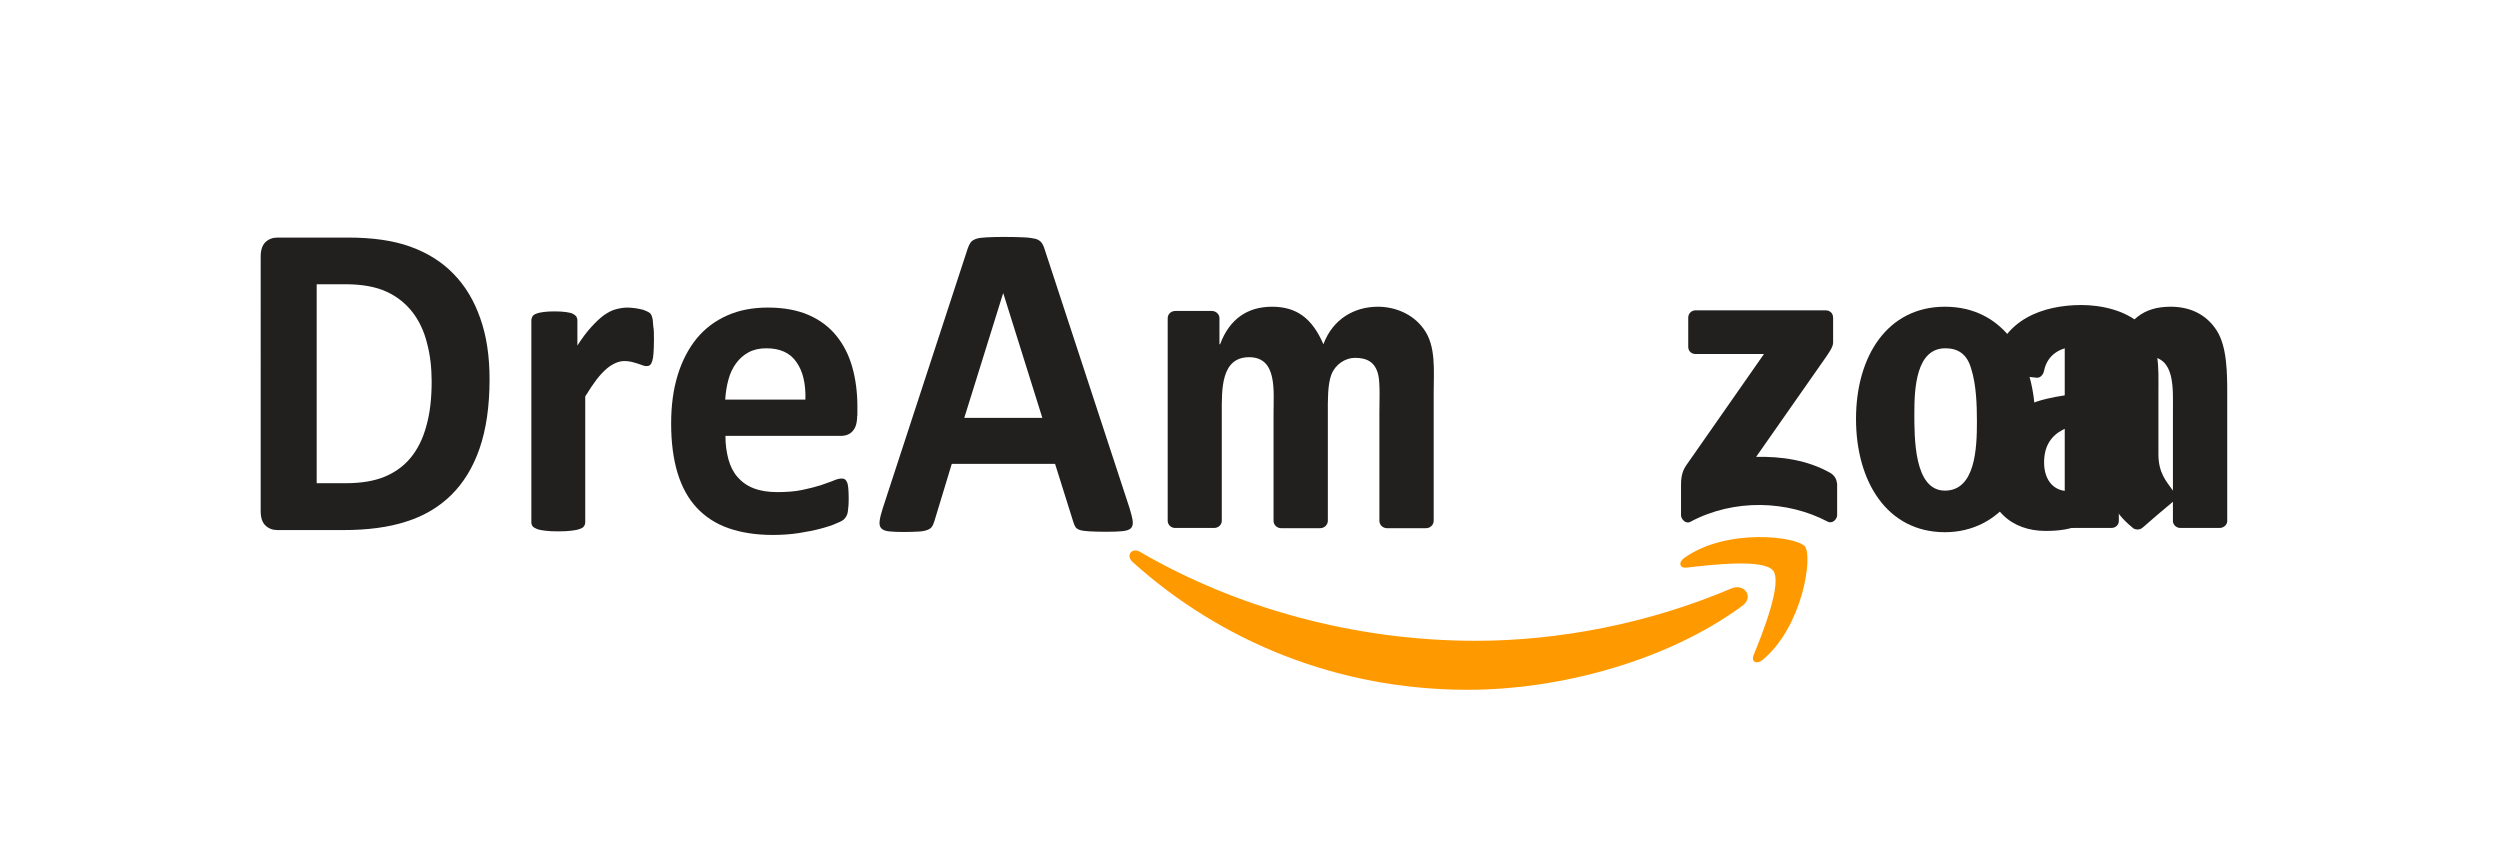 <?xml version="1.0" encoding="utf-8"?>
<!-- Generator: Adobe Illustrator 24.2.0, SVG Export Plug-In . SVG Version: 6.00 Build 0)  -->
<svg version="1.1" id="svg1936" xmlns:svg="http://www.w3.org/2000/svg"
	 xmlns="http://www.w3.org/2000/svg" xmlns:xlink="http://www.w3.org/1999/xlink" x="0px" y="0px" viewBox="0 0 1178.6 399.1"
	 style="enable-background:new 0 0 1178.6 399.1;" xml:space="preserve">
<style type="text/css">
	.st0{fill:#FF9900;}
	.st1{fill:#221F1F;}
</style>
<g>
	<path id="path8" class="st0" d="M821.4,285.6c-35,25.8-85.7,39.6-129.4,39.6c-61.2,0-116.4-22.7-158.1-60.3c-3.3-3-0.3-7,3.6-4.7
		c45,26.2,100.7,41.9,158.2,41.9c38.8,0,81.4-8,120.6-24.7C822.2,274.9,827.2,281.3,821.4,285.6"/>
	<path id="path10" class="st0" d="M835.9,269c-4.5-5.7-29.6-2.7-40.8-1.4c-3.4,0.4-4-2.6-0.9-4.7c20-14.1,52.8-10,56.7-5.3
		c3.8,4.7-1,37.6-19.8,53.4c-2.9,2.4-5.6,1.1-4.4-2.1C831,298.4,840.4,274.7,835.9,269"/>
	<path id="path12" class="st1" d="M795.9,163.5v-13.7c0-2.1,1.6-3.5,3.5-3.5h61.3c2,0,3.5,1.4,3.5,3.5v11.7c0,2-1.7,4.5-4.6,8.6
		l-31.7,45.3c11.8-0.3,24.3,1.5,34.9,7.5c2.4,1.4,3.1,3.4,3.3,5.3v14.6c0,2-2.2,4.3-4.5,3.1c-18.8-9.9-43.9-11-64.7,0.1
		c-2.1,1.2-4.4-1.2-4.4-3.1v-13.9c0-2.2,0-6,2.3-9.4l36.8-52.7h-32C797.5,167,795.9,165.6,795.9,163.5"/>
	<path id="path14" class="st1" d="M572.4,248.9h-18.6c-1.8-0.1-3.2-1.5-3.3-3.2v-95.7c0-1.9,1.6-3.4,3.6-3.4h17.4
		c1.8,0.1,3.3,1.5,3.4,3.2v12.5h0.3c4.5-12.1,13.1-17.7,24.5-17.7c11.7,0,19,5.6,24.2,17.7c4.5-12.1,14.8-17.7,25.7-17.7
		c7.8,0,16.4,3.2,21.6,10.5c5.9,8,4.7,19.7,4.7,30l0,60.4c0,1.9-1.6,3.5-3.6,3.5h-18.6c-1.9-0.1-3.4-1.6-3.4-3.5v-50.7
		c0-4,0.4-14.1-0.5-17.9c-1.4-6.4-5.6-8.2-11-8.2c-4.5,0-9.2,3-11.1,7.8c-1.9,4.8-1.7,12.9-1.7,18.3v50.7c0,1.9-1.6,3.5-3.6,3.5
		h-18.6c-1.9-0.1-3.4-1.6-3.4-3.5l0-50.7c0-10.7,1.8-26.4-11.5-26.4c-13.4,0-12.9,15.3-12.9,26.4v50.7
		C576,247.4,574.4,248.9,572.4,248.9"/>
	<path id="path16" class="st1" d="M916.9,144.6c27.7,0,42.6,23.8,42.6,54c0,29.2-16.5,52.3-42.6,52.3c-27.2,0-41.9-23.8-41.9-53.4
		C875,167.8,889.9,144.6,916.9,144.6 M917.1,164.2c-13.7,0-14.6,18.7-14.6,30.4c0,11.7-0.2,36.7,14.4,36.7
		c14.4,0,15.1-20.1,15.1-32.4c0-8.1-0.3-17.7-2.8-25.4C927.2,166.8,923,164.2,917.1,164.2"/>
	<path id="path18" class="st1" d="M995.4,248.9h-18.6c-1.9-0.1-3.4-1.6-3.4-3.5l0-95.7c0.2-1.8,1.7-3.1,3.6-3.1h17.3
		c1.6,0.1,3,1.2,3.3,2.7v14.6h0.3c5.2-13.1,12.5-19.3,25.4-19.3c8.4,0,16.5,3,21.8,11.3c4.9,7.7,4.9,20.5,4.9,29.8v60.2
		c-0.2,1.7-1.8,3-3.6,3h-18.7c-1.7-0.1-3.1-1.4-3.3-3v-52c0-10.5,1.2-25.8-11.7-25.8c-4.5,0-8.7,3-10.8,7.7c-2.6,5.8-3,11.7-3,18.1
		v51.5C999,247.4,997.4,248.9,995.4,248.9"/>
	<g id="use28" transform="translate(244.367)">
		<path id="path30" class="st1" d="M747,203.2v-4c-13.5,0-27.7,2.9-27.7,18.8c0,8,4.2,13.5,11.3,13.5c5.2,0,9.9-3.2,12.9-8.5
			C747.2,216.5,747,210.5,747,203.2 M765.8,248.7c-1.2,1.1-3,1.2-4.4,0.4c-6.2-5.1-7.3-7.5-10.7-12.4
			c-10.2,10.4-17.5,13.6-30.7,13.6c-15.7,0-27.9-9.7-27.9-29c0-15.1,8.2-25.4,19.9-30.5c10.1-4.5,24.3-5.2,35.1-6.5v-2.4
			c0-4.4,0.3-9.7-2.3-13.5c-2.3-3.4-6.6-4.9-10.5-4.9c-7.1,0-13.4,3.6-15,11.2c-0.3,1.7-1.5,3.3-3.2,3.4l-18.1-1.9
			c-1.5-0.3-3.2-1.6-2.8-3.9c4.2-21.9,24-28.5,41.7-28.5c9.1,0,20.9,2.4,28.1,9.3c9.1,8.5,8.2,19.8,8.2,32.1v29
			c0,8.7,3.6,12.6,7,17.3c1.2,1.7,1.5,3.7-0.1,5C776.4,239.5,769.6,245.4,765.8,248.7L765.8,248.7"/>
	</g>
	<path class="st1" d="M230.8,178.9c0,12.6-1.6,23.5-4.7,32.5c-3.1,9-7.6,16.3-13.4,22c-5.8,5.7-12.9,9.9-21.2,12.5
		c-8.3,2.7-18.2,4-29.7,4h-31c-2.2,0-4.1-0.7-5.6-2.1c-1.5-1.4-2.3-3.6-2.3-6.8V120.9c0-3.1,0.8-5.4,2.3-6.8
		c1.5-1.4,3.4-2.1,5.6-2.1h33.3c11.6,0,21.4,1.4,29.4,4.3c8,2.9,14.8,7.1,20.3,12.8c5.5,5.6,9.7,12.6,12.6,20.9
		C229.4,158.4,230.8,168,230.8,178.9z M203.5,179.9c0-6.5-0.7-12.6-2.2-18.2c-1.4-5.6-3.7-10.5-6.9-14.6c-3.2-4.1-7.2-7.3-12.2-9.6
		c-5-2.3-11.5-3.5-19.6-3.5h-13.3v93.8h13.7c7.2,0,13.3-1,18.2-3c4.9-2,9.1-5,12.4-9c3.3-4,5.8-9,7.4-15
		C202.7,194.8,203.5,187.9,203.5,179.9z"/>
	<path class="st1" d="M308.3,160.1c0,2.6-0.1,4.7-0.2,6.3c-0.1,1.6-0.3,2.9-0.6,3.8c-0.3,0.9-0.6,1.6-1.1,1.9
		c-0.4,0.4-1,0.5-1.7,0.5c-0.5,0-1.1-0.1-1.8-0.4c-0.7-0.2-1.4-0.5-2.3-0.8c-0.8-0.3-1.8-0.5-2.8-0.8c-1-0.2-2.1-0.4-3.3-0.4
		c-1.4,0-2.8,0.3-4.2,0.9c-1.4,0.6-2.9,1.5-4.4,2.8c-1.5,1.3-3.1,3-4.7,5.1c-1.6,2.1-3.4,4.8-5.3,7.9v59.3c0,0.7-0.2,1.3-0.6,1.9
		s-1.1,1-2.1,1.3c-1,0.4-2.3,0.6-3.9,0.8c-1.6,0.2-3.6,0.3-6.1,0.3c-2.5,0-4.5-0.1-6.1-0.3c-1.6-0.2-2.9-0.4-3.9-0.8
		c-1-0.4-1.7-0.8-2.1-1.3c-0.4-0.5-0.6-1.2-0.6-1.9v-95.1c0-0.7,0.2-1.3,0.5-1.9c0.3-0.5,0.9-1,1.8-1.3c0.9-0.4,2-0.6,3.4-0.8
		c1.4-0.2,3.1-0.3,5.2-0.3c2.1,0,3.9,0.1,5.3,0.3c1.4,0.2,2.5,0.4,3.3,0.8c0.8,0.4,1.3,0.8,1.7,1.3c0.3,0.5,0.5,1.2,0.5,1.9v11.8
		c2.3-3.6,4.5-6.5,6.6-8.8c2.1-2.3,4-4.1,5.9-5.5c1.9-1.3,3.7-2.3,5.6-2.8c1.9-0.5,3.7-0.8,5.6-0.8c0.9,0,1.8,0.1,2.8,0.2
		s2,0.3,3.1,0.5c1.1,0.2,2,0.5,2.8,0.9c0.8,0.3,1.4,0.7,1.8,1c0.4,0.4,0.6,0.7,0.8,1.2c0.2,0.4,0.3,1,0.5,1.8
		c0.1,0.7,0.2,1.9,0.3,3.4C308.3,155.5,308.3,157.5,308.3,160.1z"/>
	<path class="st1" d="M404.1,196c0,3.3-0.7,5.7-2.1,7.2c-1.4,1.6-3.3,2.3-5.7,2.3H342c0,4,0.5,7.7,1.4,11c0.9,3.3,2.3,6.1,4.3,8.4
		c2,2.3,4.5,4.1,7.6,5.3c3.1,1.2,6.8,1.8,11.2,1.8c4.4,0,8.3-0.3,11.6-1c3.3-0.7,6.2-1.4,8.7-2.2c2.4-0.8,4.5-1.6,6.1-2.2
		c1.6-0.7,2.9-1,3.9-1c0.6,0,1.1,0.1,1.5,0.4c0.4,0.2,0.7,0.7,1,1.3c0.3,0.6,0.5,1.5,0.6,2.7s0.2,2.6,0.2,4.4c0,1.6,0,2.9-0.1,4
		c-0.1,1.1-0.2,2-0.3,2.8c-0.1,0.8-0.3,1.4-0.6,2c-0.3,0.5-0.6,1-1.1,1.5c-0.4,0.5-1.6,1.2-3.6,2c-1.9,0.9-4.4,1.7-7.4,2.5
		c-3,0.8-6.4,1.5-10.3,2.1c-3.9,0.6-8,0.9-12.4,0.9c-7.9,0-14.9-1.1-20.9-3.2c-6-2.1-11-5.4-15-9.7c-4-4.3-7-9.8-9-16.4
		c-2-6.6-3-14.4-3-23.2c0-8.5,1-16.1,3.1-22.9c2.1-6.8,5.1-12.5,9-17.3c3.9-4.7,8.7-8.3,14.4-10.8c5.6-2.5,12-3.7,19.1-3.7
		c7.5,0,13.9,1.2,19.2,3.5s9.7,5.6,13.1,9.8c3.4,4.2,5.9,9.1,7.5,14.8c1.6,5.7,2.4,11.9,2.4,18.5V196z M379.7,188.3
		c0.2-7.5-1.2-13.4-4.3-17.7c-3-4.3-7.7-6.4-14.1-6.4c-3.2,0-6,0.6-8.4,1.9c-2.4,1.3-4.3,3-5.9,5.2c-1.6,2.2-2.8,4.7-3.6,7.7
		c-0.8,2.9-1.3,6.1-1.5,9.4H379.7z"/>
	<path class="st1" d="M532.5,239.5c0.8,2.6,1.3,4.6,1.5,6.1c0.2,1.5-0.1,2.6-0.8,3.4c-0.7,0.7-2,1.2-3.9,1.4
		c-1.9,0.2-4.4,0.3-7.7,0.3c-3.4,0-6.1-0.1-8-0.2c-1.9-0.1-3.4-0.3-4.4-0.6c-1-0.3-1.7-0.8-2.1-1.3c-0.4-0.6-0.7-1.3-1-2.2
		l-8.7-27.7h-48.7l-8.2,27c-0.3,1-0.6,1.8-1.1,2.5c-0.4,0.7-1.1,1.2-2.1,1.6c-1,0.4-2.3,0.7-4.1,0.8c-1.8,0.1-4.1,0.2-7,0.2
		c-3.1,0-5.5-0.1-7.2-0.3c-1.7-0.2-2.9-0.7-3.6-1.5c-0.7-0.8-0.9-2-0.7-3.5c0.2-1.5,0.7-3.5,1.5-6l40-122.3c0.4-1.2,0.9-2.2,1.4-2.9
		c0.5-0.7,1.4-1.3,2.6-1.7c1.2-0.4,2.8-0.6,4.9-0.7c2.1-0.1,4.8-0.2,8.2-0.2c3.9,0,7.1,0.1,9.4,0.2c2.3,0.1,4.2,0.4,5.5,0.7
		c1.3,0.4,2.2,1,2.8,1.8c0.6,0.8,1.1,1.8,1.5,3.2L532.5,239.5z M473,138.3h-0.1L454.6,197h36.8L473,138.3z"/>
</g>
</svg>
